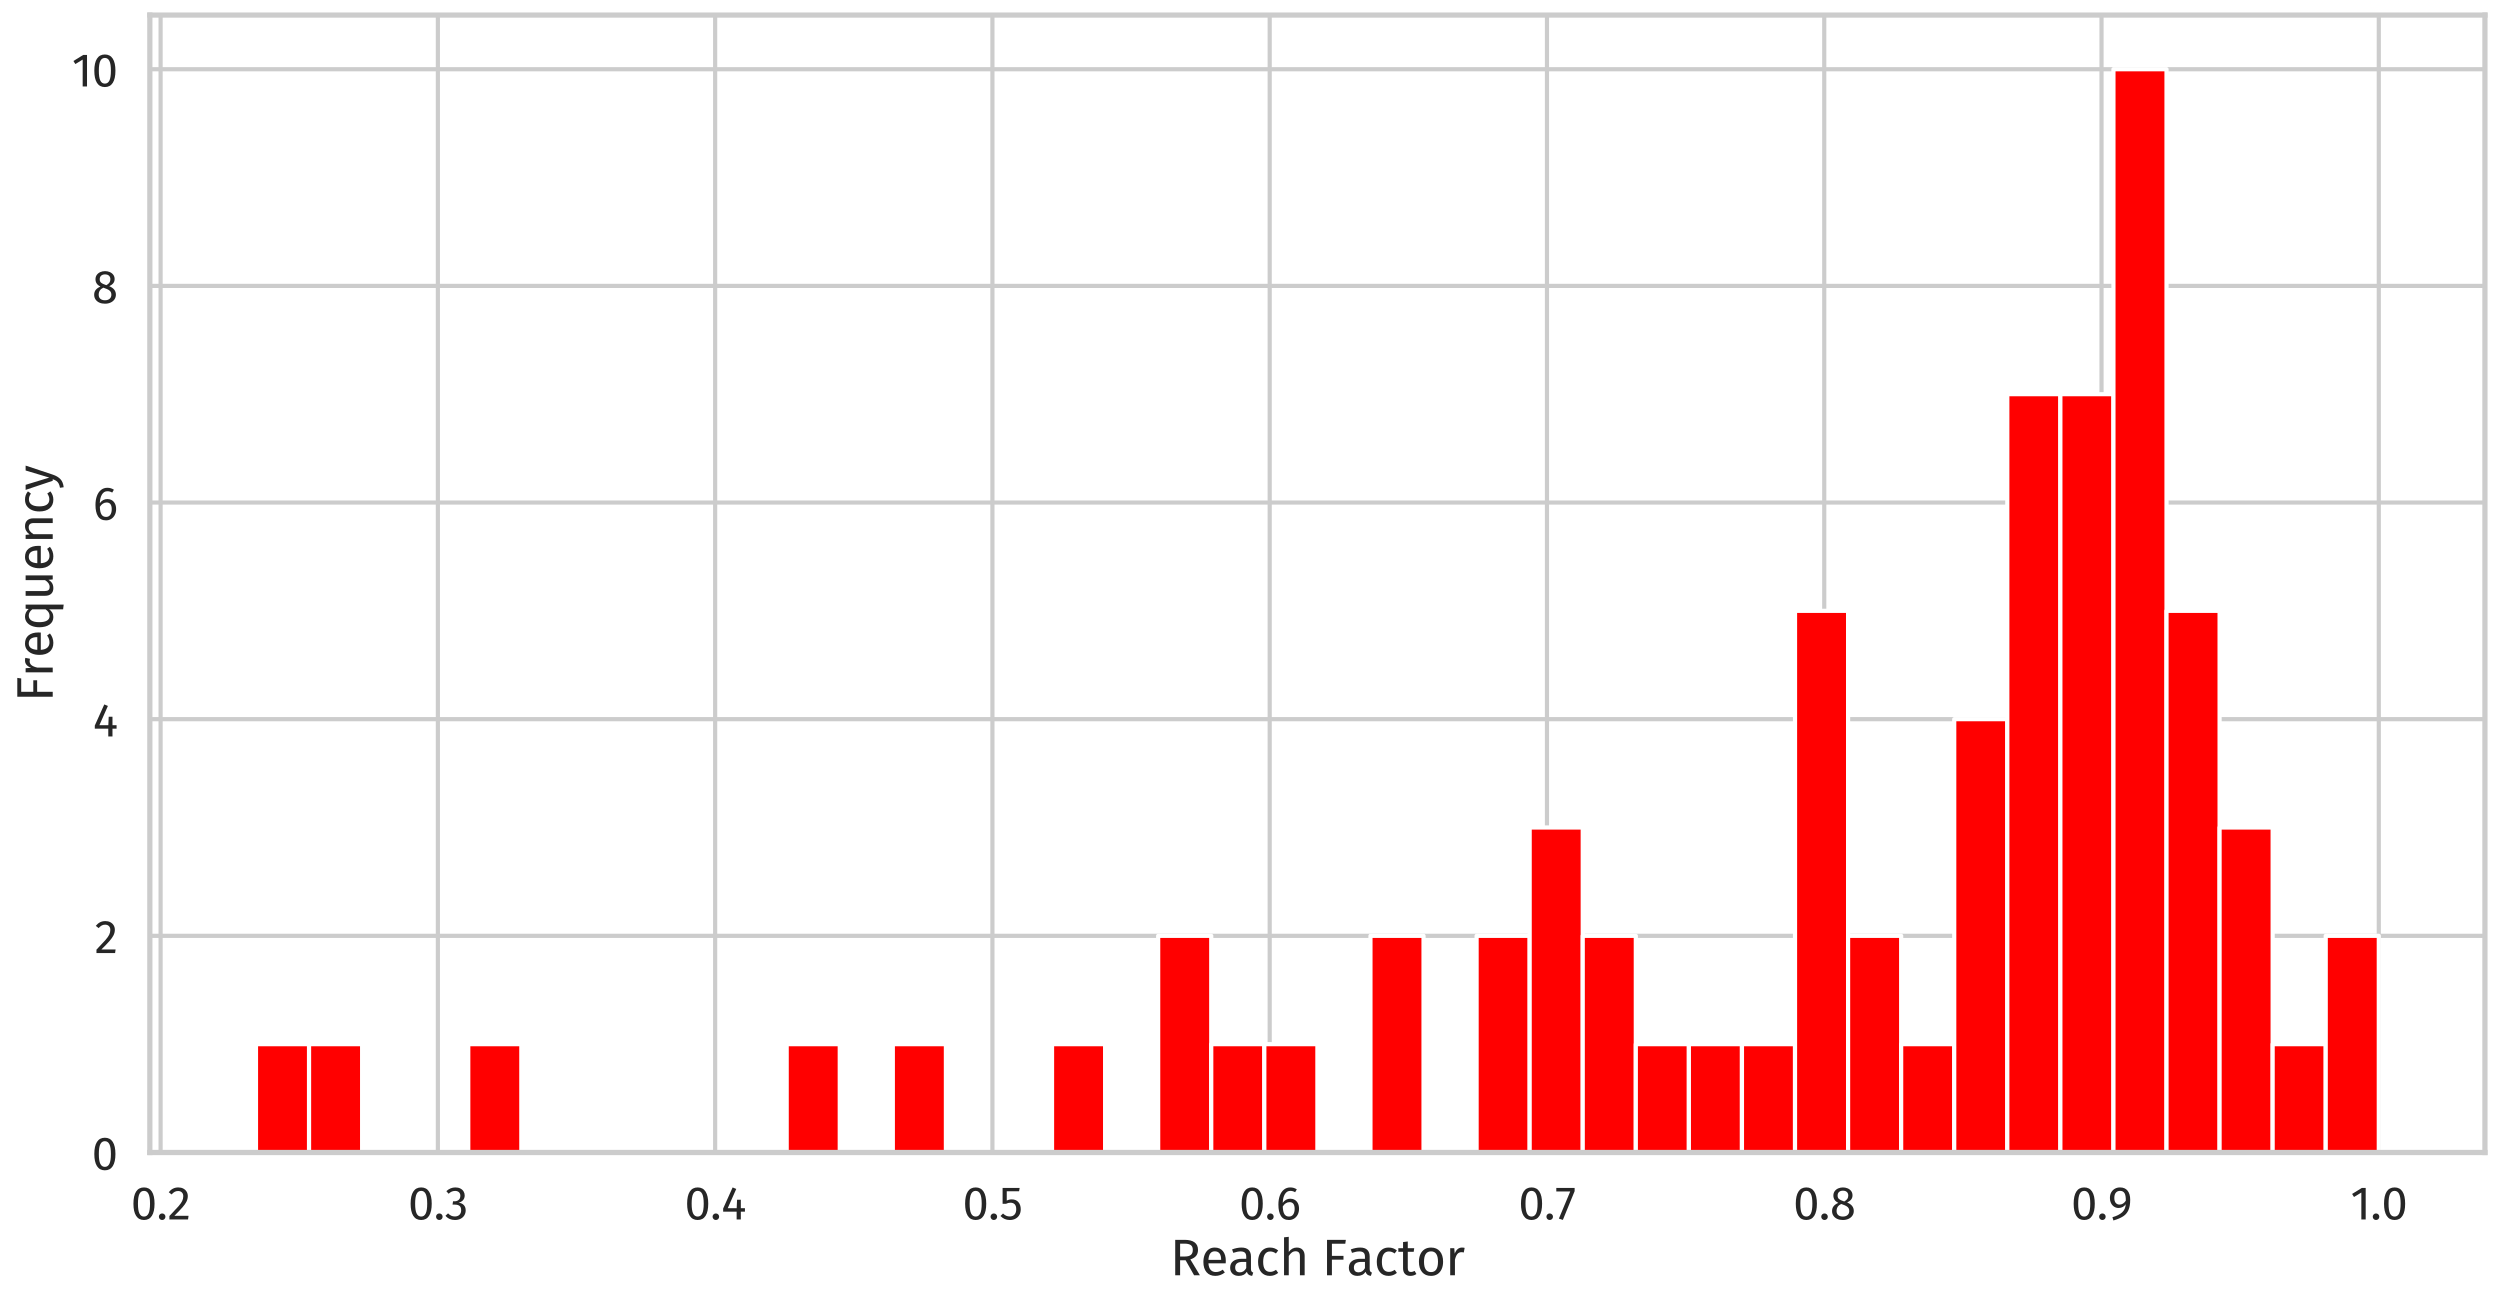 <?xml version="1.0" encoding="utf-8" standalone="no"?>
<!DOCTYPE svg PUBLIC "-//W3C//DTD SVG 1.1//EN"
  "http://www.w3.org/Graphics/SVG/1.1/DTD/svg11.dtd">
<svg height="621.797pt" version="1.1" viewBox="0 0 1194.812 621.797" width="1194.812pt" xmlns="http://www.w3.org/2000/svg" xmlns:xlink="http://www.w3.org/1999/xlink">
 <defs>
  <style type="text/css">*{stroke-linecap:butt;stroke-linejoin:round;}</style>
 </defs>
 <g id="figure_1">
  <g id="patch_1">
   <path d="M 0 621.797 
L 1194.812 621.797 
L 1194.812 0 
L 0 0 
z
" style="fill:#ffffff;"/>
  </g>
  <g id="axes_1">
   <g id="patch_2">
    <path d="M 71.612 550.8 
L 1187.612 550.8 
L 1187.612 7.2 
L 71.612 7.2 
z
" style="fill:#ffffff;"/>
   </g>
   <g id="matplotlib.axis_1">
    <g id="xtick_1">
     <g id="line2d_1">
      <path clip-path="url(#p47980e94d7)" d="M 76.754 550.8 
L 76.754 7.2 
" style="fill:none;stroke:#cccccc;stroke-linecap:round;stroke-width:2;"/>
     </g>
     <g id="text_1">
      <!-- 0.2 -->
      <g style="fill:#262626;" transform="translate(62.531 582.8)scale(0.22 -0.22)">
       <defs>
        <path d="M 1786 4346 
Q 2496 4346 2857 3779 
Q 3219 3213 3219 2138 
Q 3219 1062 2857 492 
Q 2496 -77 1786 -77 
Q 1075 -77 713 492 
Q 352 1062 352 2138 
Q 352 3213 713 3779 
Q 1075 4346 1786 4346 
z
M 1786 3878 
Q 1370 3878 1168 3468 
Q 966 3059 966 2138 
Q 966 1216 1168 803 
Q 1370 390 1786 390 
Q 2195 390 2400 803 
Q 2605 1216 2605 2138 
Q 2605 3053 2400 3465 
Q 2195 3878 1786 3878 
z
" id="FiraSans-Regular-30" transform="scale(0.016)"/>
        <path d="M 762 813 
Q 954 813 1082 685 
Q 1210 557 1210 371 
Q 1210 186 1082 54 
Q 954 -77 762 -77 
Q 576 -77 448 54 
Q 320 186 320 371 
Q 320 557 448 685 
Q 576 813 762 813 
z
" id="FiraSans-Regular-2e" transform="scale(0.016)"/>
        <path d="M 1459 4346 
Q 1843 4346 2134 4192 
Q 2426 4038 2586 3772 
Q 2746 3507 2746 3174 
Q 2746 2784 2570 2425 
Q 2394 2067 2029 1651 
Q 1664 1235 922 493 
L 2848 493 
L 2778 0 
L 250 0 
L 250 467 
Q 1107 1357 1465 1769 
Q 1824 2182 1977 2489 
Q 2131 2797 2131 3149 
Q 2131 3482 1939 3670 
Q 1747 3859 1427 3859 
Q 1165 3859 966 3750 
Q 768 3642 544 3392 
L 160 3699 
Q 422 4026 742 4186 
Q 1062 4346 1459 4346 
z
" id="FiraSans-Regular-32" transform="scale(0.016)"/>
       </defs>
       <use xlink:href="#FiraSans-Regular-30"/>
       <use x="55.8" xlink:href="#FiraSans-Regular-2e"/>
       <use x="79.8" xlink:href="#FiraSans-Regular-32"/>
      </g>
     </g>
    </g>
    <g id="xtick_2">
     <g id="line2d_2">
      <path clip-path="url(#p47980e94d7)" d="M 209.27 550.8 
L 209.27 7.2 
" style="fill:none;stroke:#cccccc;stroke-linecap:round;stroke-width:2;"/>
     </g>
     <g id="text_2">
      <!-- 0.3 -->
      <g style="fill:#262626;" transform="translate(195.003 582.8)scale(0.22 -0.22)">
       <defs>
        <path d="M 1440 4346 
Q 1837 4346 2121 4198 
Q 2406 4051 2556 3801 
Q 2707 3552 2707 3258 
Q 2707 2867 2480 2614 
Q 2253 2362 1875 2272 
Q 2304 2234 2573 1965 
Q 2842 1696 2842 1235 
Q 2842 864 2662 563 
Q 2483 262 2150 92 
Q 1818 -77 1382 -77 
Q 992 -77 665 67 
Q 339 211 96 499 
L 448 826 
Q 659 608 880 505 
Q 1101 403 1363 403 
Q 1766 403 1996 630 
Q 2227 858 2227 1242 
Q 2227 1664 2009 1837 
Q 1792 2010 1376 2010 
L 1056 2010 
L 1126 2464 
L 1344 2464 
Q 1677 2464 1897 2662 
Q 2118 2861 2118 3219 
Q 2118 3520 1926 3696 
Q 1734 3872 1408 3872 
Q 1158 3872 950 3782 
Q 742 3693 525 3488 
L 218 3840 
Q 762 4346 1440 4346 
z
" id="FiraSans-Regular-33" transform="scale(0.016)"/>
       </defs>
       <use xlink:href="#FiraSans-Regular-30"/>
       <use x="55.8" xlink:href="#FiraSans-Regular-2e"/>
       <use x="79.8" xlink:href="#FiraSans-Regular-33"/>
      </g>
     </g>
    </g>
    <g id="xtick_3">
     <g id="line2d_3">
      <path clip-path="url(#p47980e94d7)" d="M 341.786 550.8 
L 341.786 7.2 
" style="fill:none;stroke:#cccccc;stroke-linecap:round;stroke-width:2;"/>
     </g>
     <g id="text_3">
      <!-- 0.4 -->
      <g style="fill:#262626;" transform="translate(327.156 582.8)scale(0.22 -0.22)">
       <defs>
        <path d="M 3213 1523 
L 3213 1056 
L 2656 1056 
L 2656 0 
L 2086 0 
L 2086 1056 
L 256 1056 
L 256 1478 
L 1542 4346 
L 2035 4141 
L 877 1523 
L 2093 1523 
L 2144 2675 
L 2656 2675 
L 2656 1523 
L 3213 1523 
z
" id="FiraSans-Regular-34" transform="scale(0.016)"/>
       </defs>
       <use xlink:href="#FiraSans-Regular-30"/>
       <use x="55.8" xlink:href="#FiraSans-Regular-2e"/>
       <use x="79.8" xlink:href="#FiraSans-Regular-34"/>
      </g>
     </g>
    </g>
    <g id="xtick_4">
     <g id="line2d_4">
      <path clip-path="url(#p47980e94d7)" d="M 474.303 550.8 
L 474.303 7.2 
" style="fill:none;stroke:#cccccc;stroke-linecap:round;stroke-width:2;"/>
     </g>
     <g id="text_4">
      <!-- 0.5 -->
      <g style="fill:#262626;" transform="translate(460.015 582.8)scale(0.22 -0.22)">
       <defs>
        <path d="M 2688 3821 
L 1018 3821 
L 1018 2560 
Q 1344 2726 1702 2726 
Q 2253 2726 2585 2364 
Q 2918 2003 2918 1370 
Q 2918 947 2732 617 
Q 2547 288 2211 105 
Q 1875 -77 1434 -77 
Q 1043 -77 736 60 
Q 429 198 166 467 
L 512 806 
Q 717 602 934 502 
Q 1152 403 1427 403 
Q 1837 403 2070 659 
Q 2304 915 2304 1382 
Q 2304 1850 2093 2061 
Q 1882 2272 1523 2272 
Q 1357 2272 1216 2237 
Q 1075 2202 915 2125 
L 454 2125 
L 454 4282 
L 2771 4282 
L 2688 3821 
z
" id="FiraSans-Regular-35" transform="scale(0.016)"/>
       </defs>
       <use xlink:href="#FiraSans-Regular-30"/>
       <use x="55.8" xlink:href="#FiraSans-Regular-2e"/>
       <use x="79.8" xlink:href="#FiraSans-Regular-35"/>
      </g>
     </g>
    </g>
    <g id="xtick_5">
     <g id="line2d_5">
      <path clip-path="url(#p47980e94d7)" d="M 606.819 550.8 
L 606.819 7.2 
" style="fill:none;stroke:#cccccc;stroke-linecap:round;stroke-width:2;"/>
     </g>
     <g id="text_5">
      <!-- 0.6 -->
      <g style="fill:#262626;" transform="translate(592.179 582.8)scale(0.22 -0.22)">
       <defs>
        <path d="M 1971 2816 
Q 2298 2816 2566 2662 
Q 2835 2509 2995 2201 
Q 3155 1894 3155 1453 
Q 3155 998 2972 649 
Q 2790 301 2480 112 
Q 2170 -77 1792 -77 
Q 1043 -77 697 476 
Q 352 1030 352 2010 
Q 352 2707 547 3235 
Q 742 3763 1107 4054 
Q 1472 4346 1971 4346 
Q 2458 4346 2854 4083 
L 2624 3693 
Q 2323 3878 1965 3878 
Q 1504 3878 1235 3436 
Q 966 2995 941 2253 
Q 1338 2816 1971 2816 
z
M 1792 390 
Q 2163 390 2361 672 
Q 2560 954 2560 1434 
Q 2560 2349 1869 2349 
Q 1587 2349 1350 2192 
Q 1114 2035 947 1760 
Q 966 1056 1168 723 
Q 1370 390 1792 390 
z
" id="FiraSans-Regular-36" transform="scale(0.016)"/>
       </defs>
       <use xlink:href="#FiraSans-Regular-30"/>
       <use x="55.8" xlink:href="#FiraSans-Regular-2e"/>
       <use x="79.8" xlink:href="#FiraSans-Regular-36"/>
      </g>
     </g>
    </g>
    <g id="xtick_6">
     <g id="line2d_6">
      <path clip-path="url(#p47980e94d7)" d="M 739.335 550.8 
L 739.335 7.2 
" style="fill:none;stroke:#cccccc;stroke-linecap:round;stroke-width:2;"/>
     </g>
     <g id="text_6">
      <!-- 0.7 -->
      <g style="fill:#262626;" transform="translate(725.673 582.8)scale(0.22 -0.22)">
       <defs>
        <path d="M 2650 4282 
L 2650 3840 
L 1050 -64 
L 512 115 
L 2054 3802 
L 160 3802 
L 160 4282 
L 2650 4282 
z
" id="FiraSans-Regular-37" transform="scale(0.016)"/>
       </defs>
       <use xlink:href="#FiraSans-Regular-30"/>
       <use x="55.8" xlink:href="#FiraSans-Regular-2e"/>
       <use x="79.8" xlink:href="#FiraSans-Regular-37"/>
      </g>
     </g>
    </g>
    <g id="xtick_7">
     <g id="line2d_7">
      <path clip-path="url(#p47980e94d7)" d="M 871.852 550.8 
L 871.852 7.2 
" style="fill:none;stroke:#cccccc;stroke-linecap:round;stroke-width:2;"/>
     </g>
     <g id="text_7">
      <!-- 0.8 -->
      <g style="fill:#262626;" transform="translate(857.014 582.8)scale(0.22 -0.22)">
       <defs>
        <path d="M 2336 2298 
Q 3238 1933 3238 1146 
Q 3238 794 3049 515 
Q 2861 237 2521 80 
Q 2182 -77 1754 -77 
Q 1318 -77 985 76 
Q 653 230 470 505 
Q 288 781 288 1133 
Q 288 1530 502 1798 
Q 717 2067 1133 2246 
Q 794 2419 630 2665 
Q 467 2912 467 3245 
Q 467 3590 649 3840 
Q 832 4090 1129 4218 
Q 1427 4346 1766 4346 
Q 2099 4346 2396 4224 
Q 2694 4102 2880 3856 
Q 3066 3610 3066 3264 
Q 3066 2944 2886 2713 
Q 2707 2483 2336 2298 
z
M 1766 3904 
Q 1434 3904 1238 3731 
Q 1043 3558 1043 3238 
Q 1043 2931 1232 2771 
Q 1421 2611 1837 2477 
L 1946 2438 
Q 2234 2605 2362 2790 
Q 2490 2976 2490 3245 
Q 2490 3546 2301 3725 
Q 2112 3904 1766 3904 
z
M 1760 390 
Q 2157 390 2390 595 
Q 2624 800 2624 1139 
Q 2624 1370 2534 1526 
Q 2445 1683 2246 1801 
Q 2048 1920 1690 2042 
L 1530 2099 
Q 1210 1946 1056 1712 
Q 902 1478 902 1133 
Q 902 781 1132 585 
Q 1363 390 1760 390 
z
" id="FiraSans-Regular-38" transform="scale(0.016)"/>
       </defs>
       <use xlink:href="#FiraSans-Regular-30"/>
       <use x="55.8" xlink:href="#FiraSans-Regular-2e"/>
       <use x="79.8" xlink:href="#FiraSans-Regular-38"/>
      </g>
     </g>
    </g>
    <g id="xtick_8">
     <g id="line2d_8">
      <path clip-path="url(#p47980e94d7)" d="M 1004.368 550.8 
L 1004.368 7.2 
" style="fill:none;stroke:#cccccc;stroke-linecap:round;stroke-width:2;"/>
     </g>
     <g id="text_8">
      <!-- 0.9 -->
      <g style="fill:#262626;" transform="translate(989.816 582.8)scale(0.22 -0.22)">
       <defs>
        <path d="M 1658 4346 
Q 2336 4346 2688 3901 
Q 3040 3456 3040 2682 
Q 3040 1805 2803 1270 
Q 2566 736 2080 419 
Q 1594 102 762 -141 
L 627 301 
Q 1485 544 1942 960 
Q 2400 1376 2432 2067 
Q 2285 1837 2035 1696 
Q 1786 1555 1472 1555 
Q 1139 1555 870 1724 
Q 602 1894 445 2204 
Q 288 2515 288 2931 
Q 288 3366 473 3686 
Q 659 4006 969 4176 
Q 1280 4346 1658 4346 
z
M 1594 2016 
Q 2099 2016 2445 2547 
Q 2458 3258 2269 3568 
Q 2080 3878 1670 3878 
Q 1293 3878 1088 3628 
Q 883 3379 883 2918 
Q 883 2470 1075 2243 
Q 1267 2016 1594 2016 
z
" id="FiraSans-Regular-39" transform="scale(0.016)"/>
       </defs>
       <use xlink:href="#FiraSans-Regular-30"/>
       <use x="55.8" xlink:href="#FiraSans-Regular-2e"/>
       <use x="79.8" xlink:href="#FiraSans-Regular-39"/>
      </g>
     </g>
    </g>
    <g id="xtick_9">
     <g id="line2d_9">
      <path clip-path="url(#p47980e94d7)" d="M 1136.885 550.8 
L 1136.885 7.2 
" style="fill:none;stroke:#cccccc;stroke-linecap:round;stroke-width:2;"/>
     </g>
     <g id="text_9">
      <!-- 1.0 -->
      <g style="fill:#262626;" transform="translate(1123.344 582.8)scale(0.22 -0.22)">
       <defs>
        <path d="M 2067 4282 
L 2067 0 
L 1478 0 
L 1478 3654 
L 480 3046 
L 224 3462 
L 1549 4282 
L 2067 4282 
z
" id="FiraSans-Regular-31" transform="scale(0.016)"/>
       </defs>
       <use xlink:href="#FiraSans-Regular-31"/>
       <use x="43.3" xlink:href="#FiraSans-Regular-2e"/>
       <use x="67.3" xlink:href="#FiraSans-Regular-30"/>
      </g>
     </g>
    </g>
    <g id="text_10">
     <!-- Reach Factor -->
     <g style="fill:#262626;" transform="translate(559.209 609.485)scale(0.24 -0.24)">
      <defs>
       <path d="M 1933 1869 
L 1248 1869 
L 1248 0 
L 640 0 
L 640 4410 
L 1798 4410 
Q 2624 4410 3049 4096 
Q 3475 3782 3475 3162 
Q 3475 2701 3238 2413 
Q 3002 2125 2522 1978 
L 3712 0 
L 2989 0 
L 1933 1869 
z
M 1862 2336 
Q 2342 2336 2585 2531 
Q 2829 2726 2829 3162 
Q 2829 3571 2582 3753 
Q 2336 3936 1792 3936 
L 1248 3936 
L 1248 2336 
L 1862 2336 
z
" id="FiraSans-Regular-52" transform="scale(0.016)"/>
       <path d="M 3155 1786 
Q 3155 1638 3142 1485 
L 992 1485 
Q 1030 928 1273 665 
Q 1517 403 1901 403 
Q 2144 403 2349 473 
Q 2554 544 2778 698 
L 3034 346 
Q 2496 -77 1856 -77 
Q 1152 -77 758 384 
Q 365 845 365 1651 
Q 365 2176 534 2582 
Q 704 2989 1021 3219 
Q 1338 3450 1766 3450 
Q 2438 3450 2796 3008 
Q 3155 2566 3155 1786 
z
M 2573 1958 
Q 2573 2458 2374 2720 
Q 2176 2982 1779 2982 
Q 1056 2982 992 1920 
L 2573 1920 
L 2573 1958 
z
" id="FiraSans-Regular-65" transform="scale(0.016)"/>
       <path d="M 2880 787 
Q 2880 582 2950 483 
Q 3021 384 3162 333 
L 3027 -77 
Q 2765 -45 2605 70 
Q 2445 186 2368 429 
Q 2029 -77 1363 -77 
Q 864 -77 576 204 
Q 288 486 288 941 
Q 288 1478 675 1766 
Q 1062 2054 1773 2054 
L 2291 2054 
L 2291 2304 
Q 2291 2662 2118 2816 
Q 1946 2970 1587 2970 
Q 1216 2970 678 2790 
L 531 3219 
Q 1158 3450 1696 3450 
Q 2291 3450 2585 3158 
Q 2880 2867 2880 2330 
L 2880 787 
z
M 1498 365 
Q 2003 365 2291 890 
L 2291 1664 
L 1850 1664 
Q 915 1664 915 973 
Q 915 672 1062 518 
Q 1210 365 1498 365 
z
" id="FiraSans-Regular-61" transform="scale(0.016)"/>
       <path d="M 1837 3450 
Q 2138 3450 2387 3363 
Q 2637 3277 2867 3085 
L 2586 2714 
Q 2406 2842 2236 2902 
Q 2067 2963 1862 2963 
Q 1453 2963 1225 2636 
Q 998 2310 998 1670 
Q 998 1030 1222 726 
Q 1446 422 1862 422 
Q 2061 422 2227 483 
Q 2394 544 2598 678 
L 2867 294 
Q 2406 -77 1837 -77 
Q 1152 -77 758 384 
Q 365 845 365 1658 
Q 365 2195 544 2598 
Q 723 3002 1052 3226 
Q 1382 3450 1837 3450 
z
" id="FiraSans-Regular-63" transform="scale(0.016)"/>
       <path d="M 2195 3450 
Q 2656 3450 2915 3174 
Q 3174 2899 3174 2419 
L 3174 0 
L 2586 0 
L 2586 2336 
Q 2586 2694 2448 2841 
Q 2310 2989 2048 2989 
Q 1786 2989 1581 2835 
Q 1376 2682 1197 2400 
L 1197 0 
L 608 0 
L 608 4723 
L 1197 4787 
L 1197 2906 
Q 1594 3450 2195 3450 
z
" id="FiraSans-Regular-68" transform="scale(0.016)"/>
       <path id="FiraSans-Regular-20" transform="scale(0.016)"/>
       <path d="M 640 0 
L 640 4410 
L 2982 4410 
L 2912 3923 
L 1248 3923 
L 1248 2419 
L 2688 2419 
L 2688 1939 
L 1248 1939 
L 1248 0 
L 640 0 
z
" id="FiraSans-Regular-46" transform="scale(0.016)"/>
       <path d="M 2310 154 
Q 1978 -77 1555 -77 
Q 1126 -77 886 169 
Q 646 416 646 883 
L 646 2918 
L 58 2918 
L 58 3373 
L 646 3373 
L 646 4134 
L 1235 4205 
L 1235 3373 
L 2035 3373 
L 1971 2918 
L 1235 2918 
L 1235 909 
Q 1235 646 1328 528 
Q 1421 410 1638 410 
Q 1837 410 2086 544 
L 2310 154 
z
" id="FiraSans-Regular-74" transform="scale(0.016)"/>
       <path d="M 1875 3450 
Q 2586 3450 2979 2976 
Q 3373 2502 3373 1690 
Q 3373 1165 3193 765 
Q 3014 365 2675 144 
Q 2336 -77 1869 -77 
Q 1158 -77 761 396 
Q 365 870 365 1683 
Q 365 2208 544 2608 
Q 723 3008 1062 3229 
Q 1402 3450 1875 3450 
z
M 1875 2976 
Q 998 2976 998 1683 
Q 998 397 1869 397 
Q 2739 397 2739 1690 
Q 2739 2976 1875 2976 
z
" id="FiraSans-Regular-6f" transform="scale(0.016)"/>
       <path d="M 2074 3450 
Q 2253 3450 2406 3411 
L 2298 2835 
Q 2144 2874 2003 2874 
Q 1690 2874 1498 2643 
Q 1306 2413 1197 1926 
L 1197 0 
L 608 0 
L 608 3373 
L 1114 3373 
L 1171 2688 
Q 1306 3066 1536 3258 
Q 1766 3450 2074 3450 
z
" id="FiraSans-Regular-72" transform="scale(0.016)"/>
      </defs>
      <use xlink:href="#FiraSans-Regular-52"/>
      <use x="60.5" xlink:href="#FiraSans-Regular-65"/>
      <use x="115" xlink:href="#FiraSans-Regular-61"/>
      <use x="169.4" xlink:href="#FiraSans-Regular-63"/>
      <use x="217.2" xlink:href="#FiraSans-Regular-68"/>
      <use x="275.8" xlink:href="#FiraSans-Regular-20"/>
      <use x="302.3" xlink:href="#FiraSans-Regular-46"/>
      <use x="351.4" xlink:href="#FiraSans-Regular-61"/>
      <use x="405.8" xlink:href="#FiraSans-Regular-63"/>
      <use x="453.6" xlink:href="#FiraSans-Regular-74"/>
      <use x="489.7" xlink:href="#FiraSans-Regular-6f"/>
      <use x="548.1" xlink:href="#FiraSans-Regular-72"/>
     </g>
    </g>
   </g>
   <g id="matplotlib.axis_2">
    <g id="ytick_1">
     <g id="line2d_10">
      <path clip-path="url(#p47980e94d7)" d="M 71.612 550.8 
L 1187.612 550.8 
" style="fill:none;stroke:#cccccc;stroke-linecap:round;stroke-width:2;"/>
     </g>
     <g id="text_11">
      <!-- 0 -->
      <g style="fill:#262626;" transform="translate(43.837 559.05)scale(0.22 -0.22)">
       <use xlink:href="#FiraSans-Regular-30"/>
      </g>
     </g>
    </g>
    <g id="ytick_2">
     <g id="line2d_11">
      <path clip-path="url(#p47980e94d7)" d="M 71.612 447.257 
L 1187.612 447.257 
" style="fill:none;stroke:#cccccc;stroke-linecap:round;stroke-width:2;"/>
     </g>
     <g id="text_12">
      <!-- 2 -->
      <g style="fill:#262626;" transform="translate(45.222 455.507)scale(0.22 -0.22)">
       <use xlink:href="#FiraSans-Regular-32"/>
      </g>
     </g>
    </g>
    <g id="ytick_3">
     <g id="line2d_12">
      <path clip-path="url(#p47980e94d7)" d="M 71.612 343.714 
L 1187.612 343.714 
" style="fill:none;stroke:#cccccc;stroke-linecap:round;stroke-width:2;"/>
     </g>
     <g id="text_13">
      <!-- 4 -->
      <g style="fill:#262626;" transform="translate(44.407 351.964)scale(0.22 -0.22)">
       <use xlink:href="#FiraSans-Regular-34"/>
      </g>
     </g>
    </g>
    <g id="ytick_4">
     <g id="line2d_13">
      <path clip-path="url(#p47980e94d7)" d="M 71.612 240.171 
L 1187.612 240.171 
" style="fill:none;stroke:#cccccc;stroke-linecap:round;stroke-width:2;"/>
     </g>
     <g id="text_14">
      <!-- 6 -->
      <g style="fill:#262626;" transform="translate(44.387 248.421)scale(0.22 -0.22)">
       <use xlink:href="#FiraSans-Regular-36"/>
      </g>
     </g>
    </g>
    <g id="ytick_5">
     <g id="line2d_14">
      <path clip-path="url(#p47980e94d7)" d="M 71.612 136.629 
L 1187.612 136.629 
" style="fill:none;stroke:#cccccc;stroke-linecap:round;stroke-width:2;"/>
     </g>
     <g id="text_15">
      <!-- 8 -->
      <g style="fill:#262626;" transform="translate(43.991 144.879)scale(0.22 -0.22)">
       <use xlink:href="#FiraSans-Regular-38"/>
      </g>
     </g>
    </g>
    <g id="ytick_6">
     <g id="line2d_15">
      <path clip-path="url(#p47980e94d7)" d="M 71.612 33.086 
L 1187.612 33.086 
" style="fill:none;stroke:#cccccc;stroke-linecap:round;stroke-width:2;"/>
     </g>
     <g id="text_16">
      <!-- 10 -->
      <g style="fill:#262626;" transform="translate(34.311 41.336)scale(0.22 -0.22)">
       <use xlink:href="#FiraSans-Regular-31"/>
       <use x="43.3" xlink:href="#FiraSans-Regular-30"/>
      </g>
     </g>
    </g>
    <g id="text_17">
     <!-- Frequency -->
     <g style="fill:#262626;" transform="translate(25.2 335.434)rotate(-90)scale(0.24 -0.24)">
      <defs>
       <path d="M 3219 3373 
L 3219 -1363 
L 2630 -1293 
L 2630 448 
Q 2464 198 2217 60 
Q 1971 -77 1670 -77 
Q 1069 -77 733 396 
Q 397 870 397 1670 
Q 397 2189 557 2592 
Q 717 2995 1017 3222 
Q 1318 3450 1722 3450 
Q 2259 3450 2669 2995 
L 2714 3373 
L 3219 3373 
z
M 1798 390 
Q 2067 390 2259 515 
Q 2451 640 2630 890 
L 2630 2541 
Q 2464 2758 2275 2870 
Q 2086 2982 1850 2982 
Q 1459 2982 1244 2656 
Q 1030 2330 1030 1683 
Q 1030 1030 1228 710 
Q 1427 390 1798 390 
z
" id="FiraSans-Regular-71" transform="scale(0.016)"/>
       <path d="M 3117 0 
L 2611 0 
L 2566 525 
Q 2374 211 2124 67 
Q 1875 -77 1517 -77 
Q 1075 -77 825 192 
Q 576 461 576 954 
L 576 3373 
L 1165 3373 
L 1165 1018 
Q 1165 672 1286 528 
Q 1408 384 1683 384 
Q 2176 384 2528 966 
L 2528 3373 
L 3117 3373 
L 3117 0 
z
" id="FiraSans-Regular-75" transform="scale(0.016)"/>
       <path d="M 2195 3450 
Q 2656 3450 2915 3174 
Q 3174 2899 3174 2419 
L 3174 0 
L 2586 0 
L 2586 2336 
Q 2586 2694 2451 2841 
Q 2317 2989 2054 2989 
Q 1786 2989 1581 2835 
Q 1376 2682 1197 2394 
L 1197 0 
L 608 0 
L 608 3373 
L 1114 3373 
L 1165 2874 
Q 1344 3142 1609 3296 
Q 1875 3450 2195 3450 
z
" id="FiraSans-Regular-6e" transform="scale(0.016)"/>
       <path d="M 1958 -19 
Q 1760 -608 1405 -950 
Q 1050 -1293 390 -1363 
L 326 -902 
Q 659 -845 857 -736 
Q 1056 -627 1174 -457 
Q 1293 -288 1395 0 
L 1197 0 
L 64 3373 
L 691 3373 
L 1594 429 
L 2477 3373 
L 3085 3373 
L 1958 -19 
z
" id="FiraSans-Regular-79" transform="scale(0.016)"/>
      </defs>
      <use xlink:href="#FiraSans-Regular-46"/>
      <use x="49.1" xlink:href="#FiraSans-Regular-72"/>
      <use x="87.7" xlink:href="#FiraSans-Regular-65"/>
      <use x="142.2" xlink:href="#FiraSans-Regular-71"/>
      <use x="202" xlink:href="#FiraSans-Regular-75"/>
      <use x="260.2" xlink:href="#FiraSans-Regular-65"/>
      <use x="314.7" xlink:href="#FiraSans-Regular-6e"/>
      <use x="373.3" xlink:href="#FiraSans-Regular-63"/>
      <use x="421.1" xlink:href="#FiraSans-Regular-79"/>
     </g>
    </g>
   </g>
   <g id="patch_3">
    <path clip-path="url(#p47980e94d7)" d="M 122.339 550.8 
L 147.703 550.8 
L 147.703 499.029 
L 122.339 499.029 
z
" style="fill:#ff0000;stroke:#ffffff;stroke-linejoin:miter;stroke-width:2;"/>
   </g>
   <g id="patch_4">
    <path clip-path="url(#p47980e94d7)" d="M 147.703 550.8 
L 173.066 550.8 
L 173.066 499.029 
L 147.703 499.029 
z
" style="fill:#ff0000;stroke:#ffffff;stroke-linejoin:miter;stroke-width:2;"/>
   </g>
   <g id="patch_5">
    <path clip-path="url(#p47980e94d7)" d="M 173.066 550.8 
L 198.43 550.8 
L 198.43 550.8 
L 173.066 550.8 
z
" style="fill:#ff0000;stroke:#ffffff;stroke-linejoin:miter;stroke-width:2;"/>
   </g>
   <g id="patch_6">
    <path clip-path="url(#p47980e94d7)" d="M 198.43 550.8 
L 223.794 550.8 
L 223.794 550.8 
L 198.43 550.8 
z
" style="fill:#ff0000;stroke:#ffffff;stroke-linejoin:miter;stroke-width:2;"/>
   </g>
   <g id="patch_7">
    <path clip-path="url(#p47980e94d7)" d="M 223.794 550.8 
L 249.157 550.8 
L 249.157 499.029 
L 223.794 499.029 
z
" style="fill:#ff0000;stroke:#ffffff;stroke-linejoin:miter;stroke-width:2;"/>
   </g>
   <g id="patch_8">
    <path clip-path="url(#p47980e94d7)" d="M 249.157 550.8 
L 274.521 550.8 
L 274.521 550.8 
L 249.157 550.8 
z
" style="fill:#ff0000;stroke:#ffffff;stroke-linejoin:miter;stroke-width:2;"/>
   </g>
   <g id="patch_9">
    <path clip-path="url(#p47980e94d7)" d="M 274.521 550.8 
L 299.885 550.8 
L 299.885 550.8 
L 274.521 550.8 
z
" style="fill:#ff0000;stroke:#ffffff;stroke-linejoin:miter;stroke-width:2;"/>
   </g>
   <g id="patch_10">
    <path clip-path="url(#p47980e94d7)" d="M 299.885 550.8 
L 325.248 550.8 
L 325.248 550.8 
L 299.885 550.8 
z
" style="fill:#ff0000;stroke:#ffffff;stroke-linejoin:miter;stroke-width:2;"/>
   </g>
   <g id="patch_11">
    <path clip-path="url(#p47980e94d7)" d="M 325.248 550.8 
L 350.612 550.8 
L 350.612 550.8 
L 325.248 550.8 
z
" style="fill:#ff0000;stroke:#ffffff;stroke-linejoin:miter;stroke-width:2;"/>
   </g>
   <g id="patch_12">
    <path clip-path="url(#p47980e94d7)" d="M 350.612 550.8 
L 375.976 550.8 
L 375.976 550.8 
L 350.612 550.8 
z
" style="fill:#ff0000;stroke:#ffffff;stroke-linejoin:miter;stroke-width:2;"/>
   </g>
   <g id="patch_13">
    <path clip-path="url(#p47980e94d7)" d="M 375.976 550.8 
L 401.339 550.8 
L 401.339 499.029 
L 375.976 499.029 
z
" style="fill:#ff0000;stroke:#ffffff;stroke-linejoin:miter;stroke-width:2;"/>
   </g>
   <g id="patch_14">
    <path clip-path="url(#p47980e94d7)" d="M 401.339 550.8 
L 426.703 550.8 
L 426.703 550.8 
L 401.339 550.8 
z
" style="fill:#ff0000;stroke:#ffffff;stroke-linejoin:miter;stroke-width:2;"/>
   </g>
   <g id="patch_15">
    <path clip-path="url(#p47980e94d7)" d="M 426.703 550.8 
L 452.066 550.8 
L 452.066 499.029 
L 426.703 499.029 
z
" style="fill:#ff0000;stroke:#ffffff;stroke-linejoin:miter;stroke-width:2;"/>
   </g>
   <g id="patch_16">
    <path clip-path="url(#p47980e94d7)" d="M 452.066 550.8 
L 477.43 550.8 
L 477.43 550.8 
L 452.066 550.8 
z
" style="fill:#ff0000;stroke:#ffffff;stroke-linejoin:miter;stroke-width:2;"/>
   </g>
   <g id="patch_17">
    <path clip-path="url(#p47980e94d7)" d="M 477.43 550.8 
L 502.794 550.8 
L 502.794 550.8 
L 477.43 550.8 
z
" style="fill:#ff0000;stroke:#ffffff;stroke-linejoin:miter;stroke-width:2;"/>
   </g>
   <g id="patch_18">
    <path clip-path="url(#p47980e94d7)" d="M 502.794 550.8 
L 528.157 550.8 
L 528.157 499.029 
L 502.794 499.029 
z
" style="fill:#ff0000;stroke:#ffffff;stroke-linejoin:miter;stroke-width:2;"/>
   </g>
   <g id="patch_19">
    <path clip-path="url(#p47980e94d7)" d="M 528.157 550.8 
L 553.521 550.8 
L 553.521 550.8 
L 528.157 550.8 
z
" style="fill:#ff0000;stroke:#ffffff;stroke-linejoin:miter;stroke-width:2;"/>
   </g>
   <g id="patch_20">
    <path clip-path="url(#p47980e94d7)" d="M 553.521 550.8 
L 578.885 550.8 
L 578.885 447.257 
L 553.521 447.257 
z
" style="fill:#ff0000;stroke:#ffffff;stroke-linejoin:miter;stroke-width:2;"/>
   </g>
   <g id="patch_21">
    <path clip-path="url(#p47980e94d7)" d="M 578.885 550.8 
L 604.248 550.8 
L 604.248 499.029 
L 578.885 499.029 
z
" style="fill:#ff0000;stroke:#ffffff;stroke-linejoin:miter;stroke-width:2;"/>
   </g>
   <g id="patch_22">
    <path clip-path="url(#p47980e94d7)" d="M 604.248 550.8 
L 629.612 550.8 
L 629.612 499.029 
L 604.248 499.029 
z
" style="fill:#ff0000;stroke:#ffffff;stroke-linejoin:miter;stroke-width:2;"/>
   </g>
   <g id="patch_23">
    <path clip-path="url(#p47980e94d7)" d="M 629.612 550.8 
L 654.976 550.8 
L 654.976 550.8 
L 629.612 550.8 
z
" style="fill:#ff0000;stroke:#ffffff;stroke-linejoin:miter;stroke-width:2;"/>
   </g>
   <g id="patch_24">
    <path clip-path="url(#p47980e94d7)" d="M 654.976 550.8 
L 680.339 550.8 
L 680.339 447.257 
L 654.976 447.257 
z
" style="fill:#ff0000;stroke:#ffffff;stroke-linejoin:miter;stroke-width:2;"/>
   </g>
   <g id="patch_25">
    <path clip-path="url(#p47980e94d7)" d="M 680.339 550.8 
L 705.703 550.8 
L 705.703 550.8 
L 680.339 550.8 
z
" style="fill:#ff0000;stroke:#ffffff;stroke-linejoin:miter;stroke-width:2;"/>
   </g>
   <g id="patch_26">
    <path clip-path="url(#p47980e94d7)" d="M 705.703 550.8 
L 731.066 550.8 
L 731.066 447.257 
L 705.703 447.257 
z
" style="fill:#ff0000;stroke:#ffffff;stroke-linejoin:miter;stroke-width:2;"/>
   </g>
   <g id="patch_27">
    <path clip-path="url(#p47980e94d7)" d="M 731.066 550.8 
L 756.43 550.8 
L 756.43 395.486 
L 731.066 395.486 
z
" style="fill:#ff0000;stroke:#ffffff;stroke-linejoin:miter;stroke-width:2;"/>
   </g>
   <g id="patch_28">
    <path clip-path="url(#p47980e94d7)" d="M 756.43 550.8 
L 781.794 550.8 
L 781.794 447.257 
L 756.43 447.257 
z
" style="fill:#ff0000;stroke:#ffffff;stroke-linejoin:miter;stroke-width:2;"/>
   </g>
   <g id="patch_29">
    <path clip-path="url(#p47980e94d7)" d="M 781.794 550.8 
L 807.157 550.8 
L 807.157 499.029 
L 781.794 499.029 
z
" style="fill:#ff0000;stroke:#ffffff;stroke-linejoin:miter;stroke-width:2;"/>
   </g>
   <g id="patch_30">
    <path clip-path="url(#p47980e94d7)" d="M 807.157 550.8 
L 832.521 550.8 
L 832.521 499.029 
L 807.157 499.029 
z
" style="fill:#ff0000;stroke:#ffffff;stroke-linejoin:miter;stroke-width:2;"/>
   </g>
   <g id="patch_31">
    <path clip-path="url(#p47980e94d7)" d="M 832.521 550.8 
L 857.885 550.8 
L 857.885 499.029 
L 832.521 499.029 
z
" style="fill:#ff0000;stroke:#ffffff;stroke-linejoin:miter;stroke-width:2;"/>
   </g>
   <g id="patch_32">
    <path clip-path="url(#p47980e94d7)" d="M 857.885 550.8 
L 883.248 550.8 
L 883.248 291.943 
L 857.885 291.943 
z
" style="fill:#ff0000;stroke:#ffffff;stroke-linejoin:miter;stroke-width:2;"/>
   </g>
   <g id="patch_33">
    <path clip-path="url(#p47980e94d7)" d="M 883.248 550.8 
L 908.612 550.8 
L 908.612 447.257 
L 883.248 447.257 
z
" style="fill:#ff0000;stroke:#ffffff;stroke-linejoin:miter;stroke-width:2;"/>
   </g>
   <g id="patch_34">
    <path clip-path="url(#p47980e94d7)" d="M 908.612 550.8 
L 933.976 550.8 
L 933.976 499.029 
L 908.612 499.029 
z
" style="fill:#ff0000;stroke:#ffffff;stroke-linejoin:miter;stroke-width:2;"/>
   </g>
   <g id="patch_35">
    <path clip-path="url(#p47980e94d7)" d="M 933.976 550.8 
L 959.339 550.8 
L 959.339 343.714 
L 933.976 343.714 
z
" style="fill:#ff0000;stroke:#ffffff;stroke-linejoin:miter;stroke-width:2;"/>
   </g>
   <g id="patch_36">
    <path clip-path="url(#p47980e94d7)" d="M 959.339 550.8 
L 984.703 550.8 
L 984.703 188.4 
L 959.339 188.4 
z
" style="fill:#ff0000;stroke:#ffffff;stroke-linejoin:miter;stroke-width:2;"/>
   </g>
   <g id="patch_37">
    <path clip-path="url(#p47980e94d7)" d="M 984.703 550.8 
L 1010.066 550.8 
L 1010.066 188.4 
L 984.703 188.4 
z
" style="fill:#ff0000;stroke:#ffffff;stroke-linejoin:miter;stroke-width:2;"/>
   </g>
   <g id="patch_38">
    <path clip-path="url(#p47980e94d7)" d="M 1010.066 550.8 
L 1035.43 550.8 
L 1035.43 33.086 
L 1010.066 33.086 
z
" style="fill:#ff0000;stroke:#ffffff;stroke-linejoin:miter;stroke-width:2;"/>
   </g>
   <g id="patch_39">
    <path clip-path="url(#p47980e94d7)" d="M 1035.43 550.8 
L 1060.794 550.8 
L 1060.794 291.943 
L 1035.43 291.943 
z
" style="fill:#ff0000;stroke:#ffffff;stroke-linejoin:miter;stroke-width:2;"/>
   </g>
   <g id="patch_40">
    <path clip-path="url(#p47980e94d7)" d="M 1060.794 550.8 
L 1086.157 550.8 
L 1086.157 395.486 
L 1060.794 395.486 
z
" style="fill:#ff0000;stroke:#ffffff;stroke-linejoin:miter;stroke-width:2;"/>
   </g>
   <g id="patch_41">
    <path clip-path="url(#p47980e94d7)" d="M 1086.157 550.8 
L 1111.521 550.8 
L 1111.521 499.029 
L 1086.157 499.029 
z
" style="fill:#ff0000;stroke:#ffffff;stroke-linejoin:miter;stroke-width:2;"/>
   </g>
   <g id="patch_42">
    <path clip-path="url(#p47980e94d7)" d="M 1111.521 550.8 
L 1136.885 550.8 
L 1136.885 447.257 
L 1111.521 447.257 
z
" style="fill:#ff0000;stroke:#ffffff;stroke-linejoin:miter;stroke-width:2;"/>
   </g>
   <g id="patch_43">
    <path d="M 71.612 550.8 
L 71.612 7.2 
" style="fill:none;stroke:#cccccc;stroke-linecap:square;stroke-linejoin:miter;stroke-width:2.5;"/>
   </g>
   <g id="patch_44">
    <path d="M 1187.612 550.8 
L 1187.612 7.2 
" style="fill:none;stroke:#cccccc;stroke-linecap:square;stroke-linejoin:miter;stroke-width:2.5;"/>
   </g>
   <g id="patch_45">
    <path d="M 71.612 550.8 
L 1187.612 550.8 
" style="fill:none;stroke:#cccccc;stroke-linecap:square;stroke-linejoin:miter;stroke-width:2.5;"/>
   </g>
   <g id="patch_46">
    <path d="M 71.612 7.2 
L 1187.612 7.2 
" style="fill:none;stroke:#cccccc;stroke-linecap:square;stroke-linejoin:miter;stroke-width:2.5;"/>
   </g>
  </g>
 </g>
 <defs>
  <clipPath id="p47980e94d7">
   <rect height="543.6" width="1116" x="71.612" y="7.2"/>
  </clipPath>
 </defs>
</svg>
